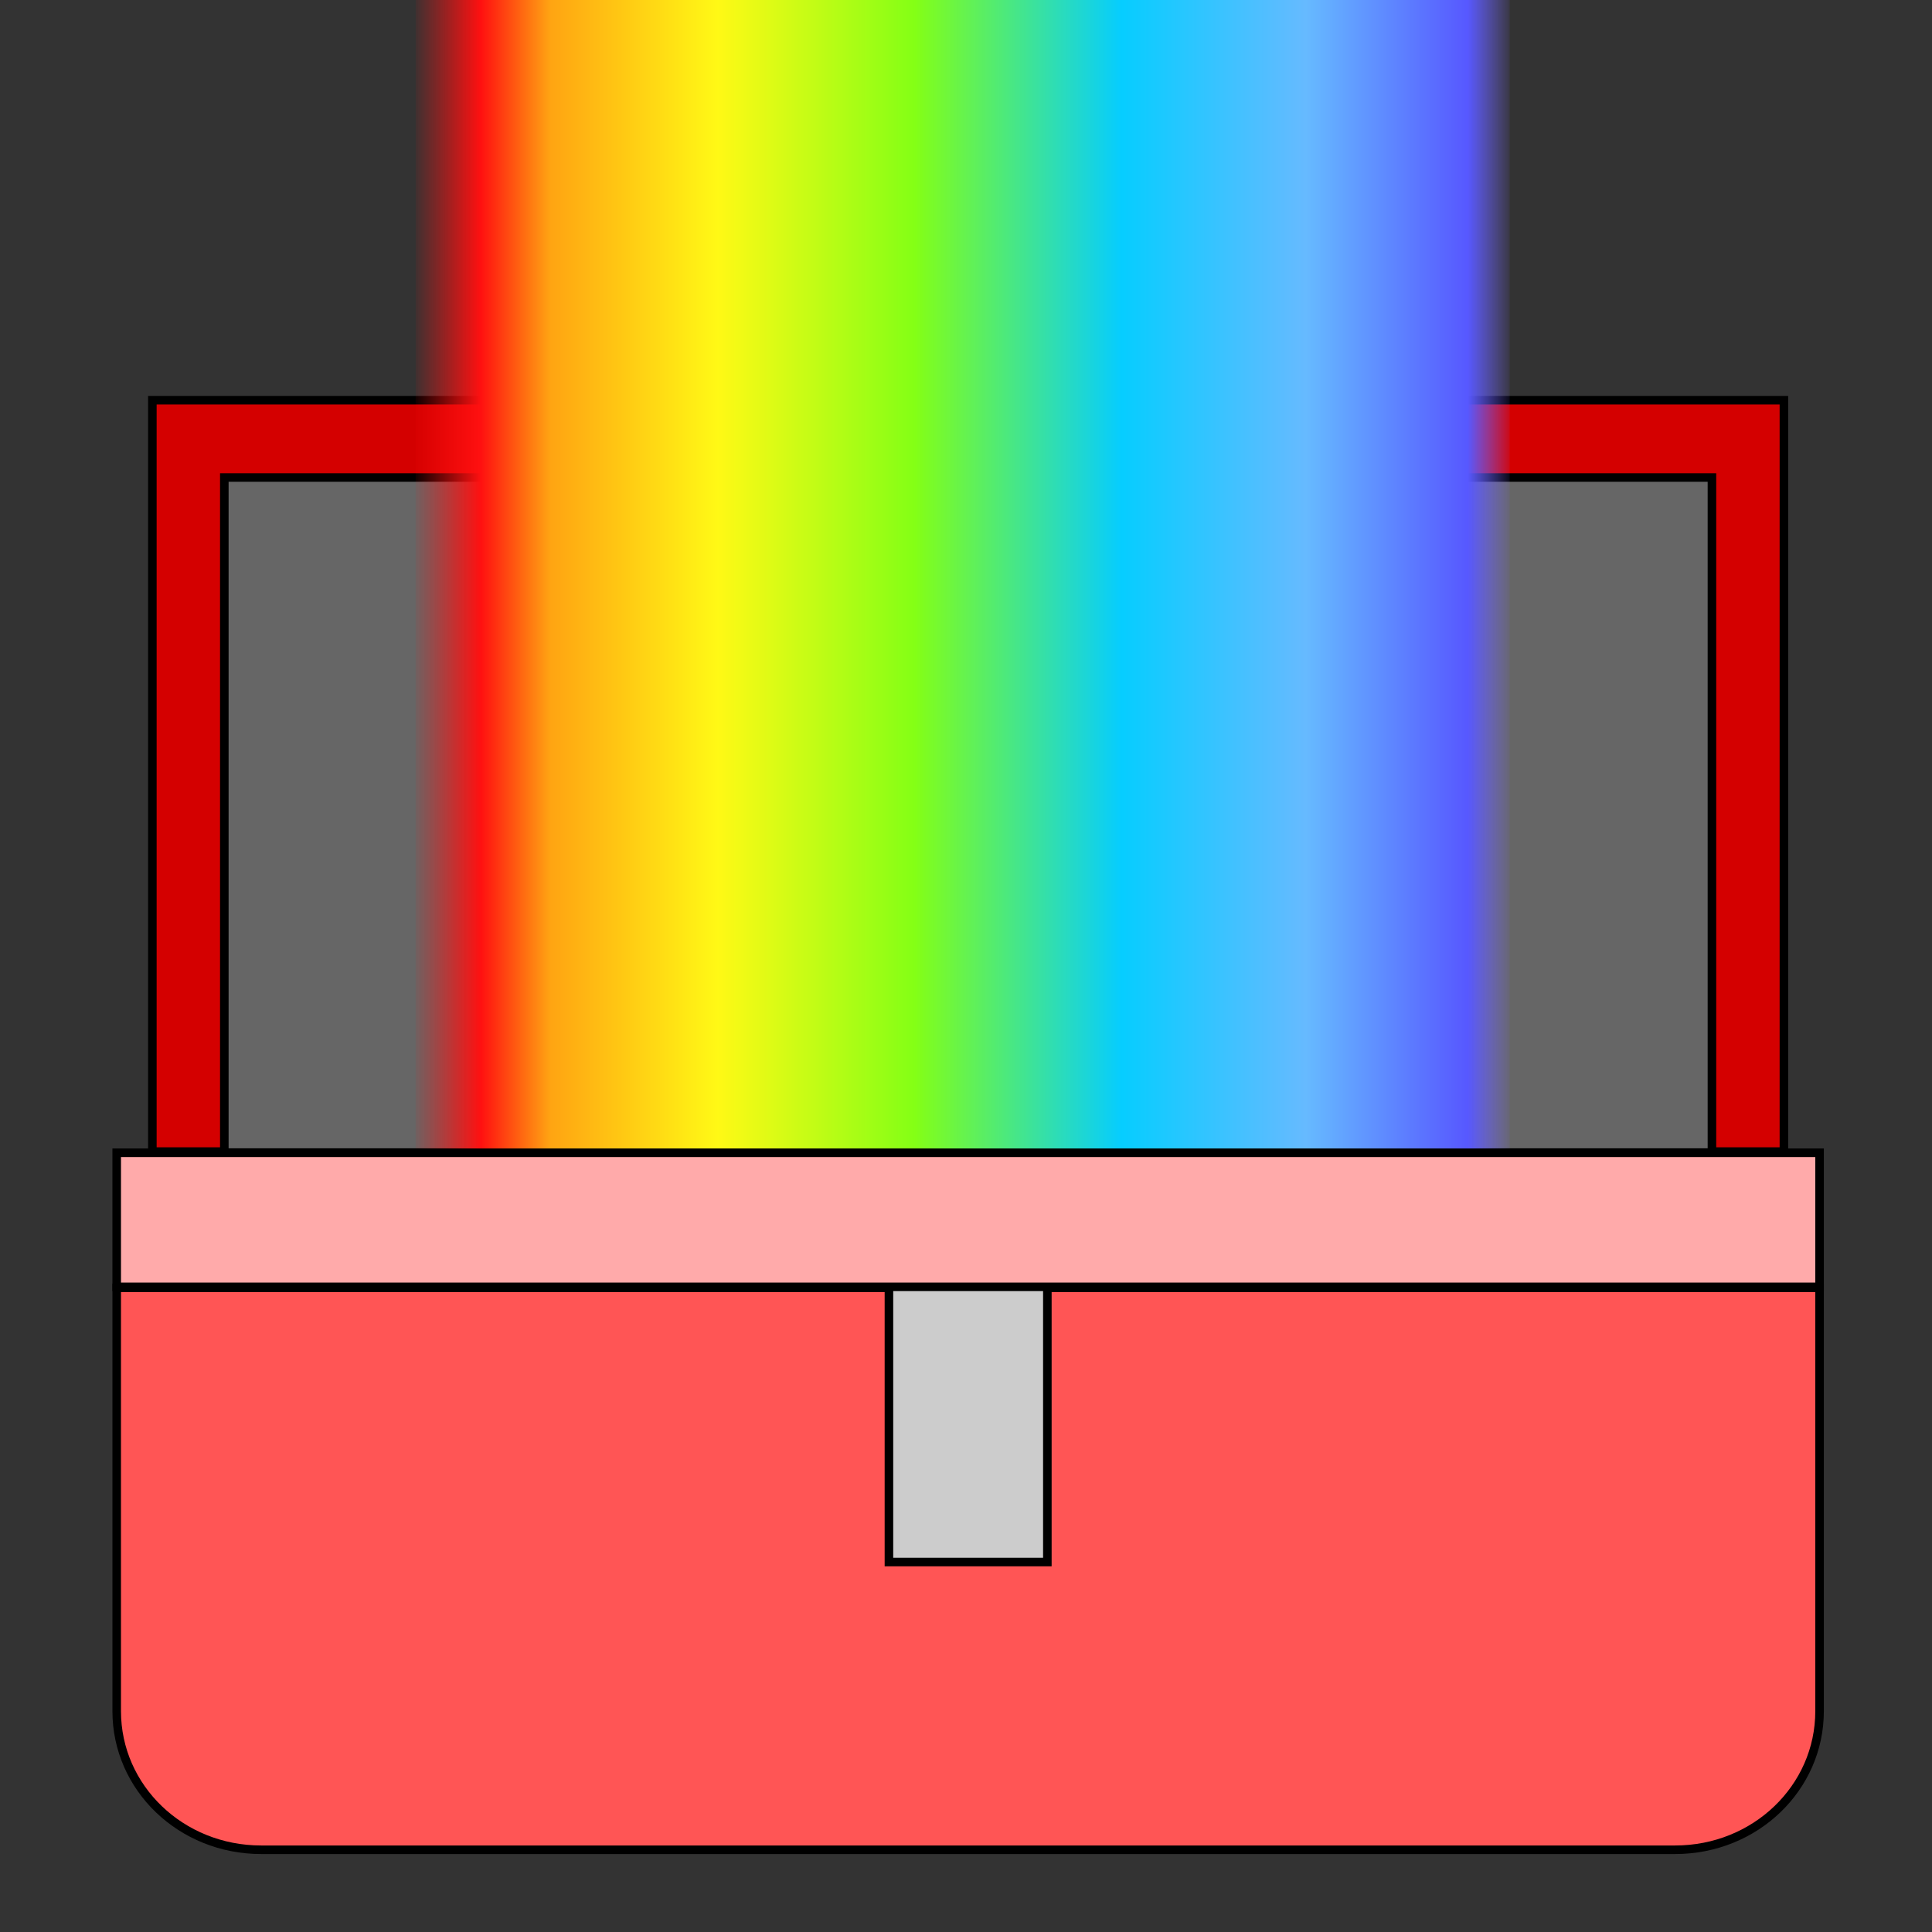 <?xml version="1.0" encoding="UTF-8" standalone="no"?>
<!-- Created with Inkscape (http://www.inkscape.org/) -->

<svg
   width="512"
   height="512"
   viewBox="0 0 135.467 135.467"
   version="1.1"
   id="svg1"
   inkscape:version="1.3 (0e150ed6c4, 2023-07-21)"
   sodipodi:docname="icon.svg"
   inkscape:export-filename="icon.png"
   inkscape:export-xdpi="96"
   inkscape:export-ydpi="96"
   xmlns:inkscape="http://www.inkscape.org/namespaces/inkscape"
   xmlns:sodipodi="http://sodipodi.sourceforge.net/DTD/sodipodi-0.dtd"
   xmlns:xlink="http://www.w3.org/1999/xlink"
   xmlns="http://www.w3.org/2000/svg"
   xmlns:svg="http://www.w3.org/2000/svg">
  <rect x="0" y="0" width="135.467" height="135.467" fill="#333333" stroke="none"/>
  <sodipodi:namedview
     id="namedview1"
     pagecolor="#ffffff"
     bordercolor="#000000"
     borderopacity="0.25"
     inkscape:showpageshadow="2"
     inkscape:pageopacity="0.0"
     inkscape:pagecheckerboard="0"
     inkscape:deskcolor="#d1d1d1"
     inkscape:document-units="mm"
     inkscape:zoom="1.0242632"
     inkscape:cx="169.87821"
     inkscape:cy="158.65063"
     inkscape:window-width="1920"
     inkscape:window-height="1009"
     inkscape:window-x="-8"
     inkscape:window-y="-8"
     inkscape:window-maximized="1"
     inkscape:current-layer="layer1" />
  <defs
     id="defs1">
    <linearGradient
       id="linearGradient4"
       inkscape:collect="always">
      <stop
         style="stop-color:#ff0f0f;stop-opacity:0;"
         offset="0"
         id="stop4" />
      <stop
         style="stop-color:#ff1010;stop-opacity:1;"
         offset="0.063"
         id="stop18" />
      <stop
         style="stop-color:#ffa412;stop-opacity:1;"
         offset="0.126"
         id="stop11" />
      <stop
         style="stop-color:#fff915;stop-opacity:1;"
         offset="0.278"
         id="stop6" />
      <stop
         style="stop-color:#84ff15;stop-opacity:1;"
         offset="0.456"
         id="stop7" />
      <stop
         style="stop-color:#06cdff;stop-opacity:1;"
         offset="0.644"
         id="stop8" />
      <stop
         style="stop-color:#66baff;stop-opacity:1;"
         offset="0.811"
         id="stop9" />
      <stop
         style="stop-color:#5758ff;stop-opacity:1;"
         offset="0.958"
         id="stop19" />
      <stop
         style="stop-color:#7a69fc;stop-opacity:0;"
         offset="1"
         id="stop10" />
    </linearGradient>
    <linearGradient
       inkscape:collect="always"
       xlink:href="#linearGradient4"
       id="linearGradient17"
       gradientUnits="userSpaceOnUse"
       gradientTransform="matrix(1,0,0,0.639,126.525,-6.481)"
       x1="-97.685"
       y1="74.007"
       x2="-20.365"
       y2="74.007" />
  </defs>
  <g
     inkscape:label="Layer 1"
     inkscape:groupmode="layer"
     id="layer1">
    <path
       id="rect1"
       style="fill:#ff5555;stroke:#000000;stroke-width:0.6"
       d="m 127.583,90.3 v 29.685 c 0,5.382 -4.514,9.715 -10.122,9.715 H 18.305 c -5.607,0 -10.122,-4.333 -10.122,-9.715 V 90.3 c 83.981,0 119.4,0 119.4,0 z"
       sodipodi:nodetypes="csssscc" />
    <rect
       style="fill:#d40000;stroke:#000000;stroke-width:0.6;stroke-dasharray:none;stroke-dashoffset:0;stroke-opacity:1"
       id="rect2-3"
       width="114.4"
       height="52.684"
       x="10.683"
       y="28.062"
       rx="0"
       ry="0" />
    <rect
       style="fill:#666666;stroke:#000000;stroke-width:0.6;stroke-dasharray:none;stroke-dashoffset:0;stroke-opacity:1"
       id="rect2-3-9"
       width="104.308"
       height="47.333"
       x="15.729"
       y="33.482"
       rx="0"
       ry="0" />
    <rect
       style="fill:#cccccc;stroke:#000000;stroke-width:0.6;stroke-dasharray:none;stroke-dashoffset:0;stroke-opacity:1"
       id="rect3"
       width="11.108"
       height="19.374"
       x="62.33"
       y="90.152" />
    <rect
       style="fill:#b3b3b3;stroke:#000000;stroke-width:0.6;stroke-dasharray:none;stroke-dashoffset:0;stroke-opacity:1"
       id="rect3-0"
       width="11.108"
       height="3.1"
       x="62.33"
       y="24.861" />
    <path
       id="rect4"
       style="fill:url(#linearGradient17);stroke-width:0.6"
       d="M 29.14,-1.033 H 105.859 V 82.661 H 29.14 Z" />
    <rect
       style="fill:#ffaaaa;stroke:#000000;stroke-width:0.6;stroke-dasharray:none;stroke-dashoffset:0;stroke-opacity:1"
       id="rect2"
       width="119.4"
       height="9.4"
       x="8.183"
       y="80.829"
       rx="0"
       ry="0" />
  </g>
</svg>

